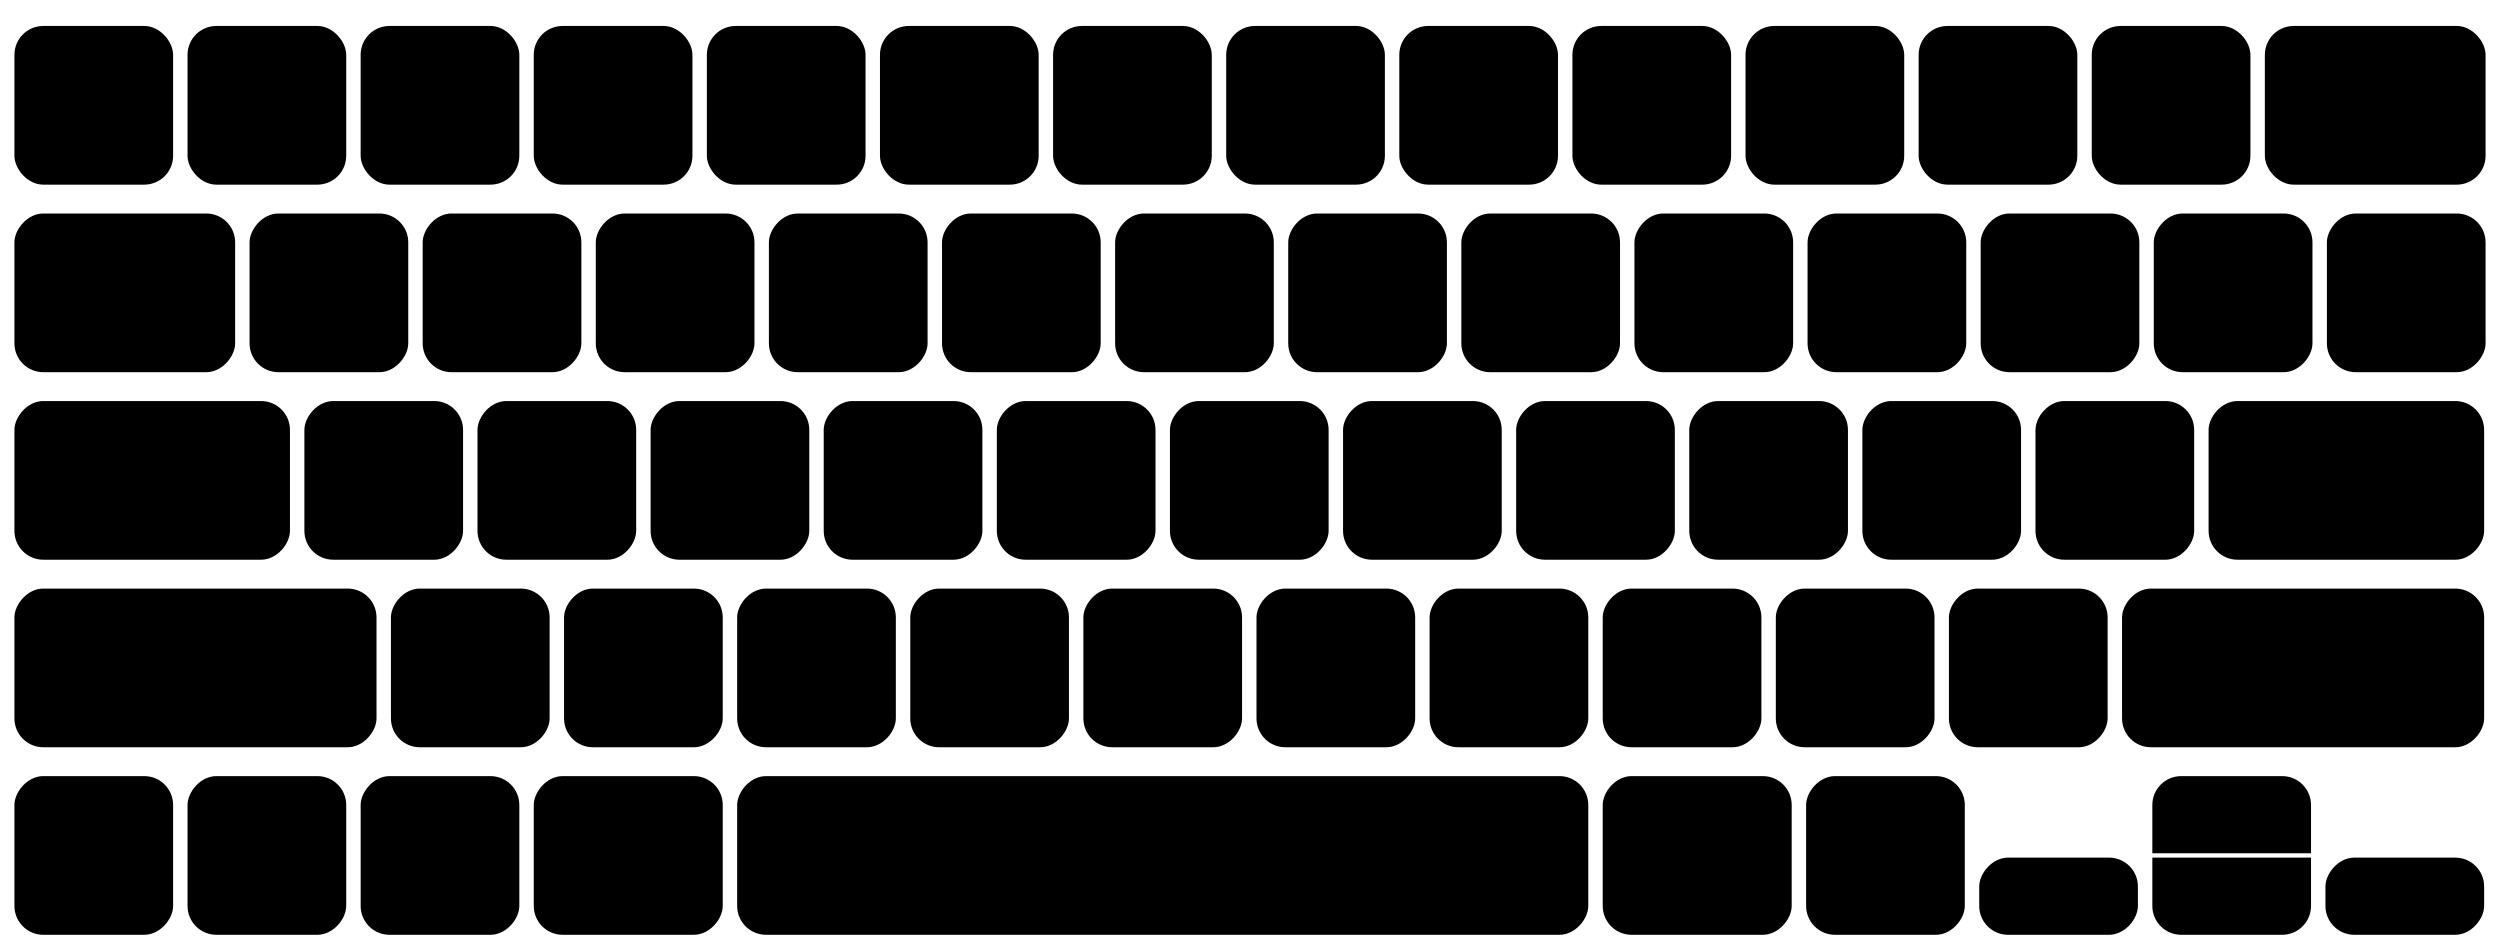 <svg width="1733" height="654" viewBox="0 0 1733 654" fill="none" xmlns="http://www.w3.org/2000/svg">
<g filter="url(#filter0_d_1_76)">
<rect x="10" y="10" width="110" height="110" rx="20" fill="black"/>
<rect x="130" y="10" width="110" height="110" rx="20" fill="black"/>
<rect x="250" y="10" width="110" height="110" rx="20" fill="black"/>
<rect x="370" y="10" width="110" height="110" rx="20" fill="black"/>
<rect x="490" y="10" width="110" height="110" rx="20" fill="black"/>
<rect x="610" y="10" width="110" height="110" rx="20" fill="black"/>
<rect x="730" y="10" width="110" height="110" rx="20" fill="black"/>
<rect x="850" y="10" width="110" height="110" rx="20" fill="black"/>
<rect x="970" y="10" width="110" height="110" rx="20" fill="black"/>
<rect x="1090" y="10" width="110" height="110" rx="20" fill="black"/>
<rect x="1210" y="10" width="110" height="110" rx="20" fill="black"/>
<rect x="1330" y="10" width="110" height="110" rx="20" fill="black"/>
<rect x="1450" y="10" width="110" height="110" rx="20" fill="black"/>
<rect x="1570" y="10" width="153" height="110" rx="20" fill="black"/>
</g>
<g filter="url(#filter1_d_1_76)">
<rect width="110" height="110" rx="20" transform="matrix(-1 0 0 1 1723 140)" fill="black"/>
<rect width="110" height="110" rx="20" transform="matrix(-1 0 0 1 1603 140)" fill="black"/>
<rect width="110" height="110" rx="20" transform="matrix(-1 0 0 1 1483 140)" fill="black"/>
<rect width="110" height="110" rx="20" transform="matrix(-1 0 0 1 1363 140)" fill="black"/>
<rect width="110" height="110" rx="20" transform="matrix(-1 0 0 1 1243 140)" fill="black"/>
<rect width="110" height="110" rx="20" transform="matrix(-1 0 0 1 1123 140)" fill="black"/>
<rect width="110" height="110" rx="20" transform="matrix(-1 0 0 1 1003 140)" fill="black"/>
<rect width="110" height="110" rx="20" transform="matrix(-1 0 0 1 883 140)" fill="black"/>
<rect width="110" height="110" rx="20" transform="matrix(-1 0 0 1 763 140)" fill="black"/>
<rect width="110" height="110" rx="20" transform="matrix(-1 0 0 1 643 140)" fill="black"/>
<rect width="110" height="110" rx="20" transform="matrix(-1 0 0 1 523 140)" fill="black"/>
<rect width="110" height="110" rx="20" transform="matrix(-1 0 0 1 403 140)" fill="black"/>
<rect width="110" height="110" rx="20" transform="matrix(-1 0 0 1 283 140)" fill="black"/>
<rect width="153" height="110" rx="20" transform="matrix(-1 0 0 1 163 140)" fill="black"/>
</g>
<g filter="url(#filter2_d_1_76)">
<rect width="191" height="110" rx="20" transform="matrix(-1 0 0 1 1722 270)" fill="black"/>
<rect width="110" height="110" rx="20" transform="matrix(-1 0 0 1 1521 270)" fill="black"/>
<rect width="110" height="110" rx="20" transform="matrix(-1 0 0 1 1401 270)" fill="black"/>
<rect width="110" height="110" rx="20" transform="matrix(-1 0 0 1 1281 270)" fill="black"/>
<rect width="110" height="110" rx="20" transform="matrix(-1 0 0 1 1161 270)" fill="black"/>
<rect width="110" height="110" rx="20" transform="matrix(-1 0 0 1 1041 270)" fill="black"/>
<rect width="110" height="110" rx="20" transform="matrix(-1 0 0 1 921 270)" fill="black"/>
<rect width="110" height="110" rx="20" transform="matrix(-1 0 0 1 801 270)" fill="black"/>
<rect width="110" height="110" rx="20" transform="matrix(-1 0 0 1 681 270)" fill="black"/>
<rect width="110" height="110" rx="20" transform="matrix(-1 0 0 1 561 270)" fill="black"/>
<rect width="110" height="110" rx="20" transform="matrix(-1 0 0 1 441 270)" fill="black"/>
<rect width="110" height="110" rx="20" transform="matrix(-1 0 0 1 321 270)" fill="black"/>
<rect width="191" height="110" rx="20" transform="matrix(-1 0 0 1 201 270)" fill="black"/>
</g>
<g filter="url(#filter3_d_1_76)">
<rect width="251" height="110" rx="20" transform="matrix(-1 0 0 1 1722 400)" fill="black"/>
<rect width="110" height="110" rx="20" transform="matrix(-1 0 0 1 1461 400)" fill="black"/>
<rect width="110" height="110" rx="20" transform="matrix(-1 0 0 1 1341 400)" fill="black"/>
<rect width="110" height="110" rx="20" transform="matrix(-1 0 0 1 1221 400)" fill="black"/>
<rect width="110" height="110" rx="20" transform="matrix(-1 0 0 1 1101 400)" fill="black"/>
<rect width="110" height="110" rx="20" transform="matrix(-1 0 0 1 981 400)" fill="black"/>
<rect width="110" height="110" rx="20" transform="matrix(-1 0 0 1 861 400)" fill="black"/>
<rect width="110" height="110" rx="20" transform="matrix(-1 0 0 1 741 400)" fill="black"/>
<rect width="110" height="110" rx="20" transform="matrix(-1 0 0 1 621 400)" fill="black"/>
<rect width="110" height="110" rx="20" transform="matrix(-1 0 0 1 501 400)" fill="black"/>
<rect width="110" height="110" rx="20" transform="matrix(-1 0 0 1 381 400)" fill="black"/>
<rect width="251" height="110" rx="20" transform="matrix(-1 0 0 1 261 400)" fill="black"/>
</g>
<g filter="url(#filter4_d_1_76)">
<rect width="110" height="53.5" rx="20" transform="matrix(-1 0 0 1 1722 586.5)" fill="black"/>
<path d="M1492 583.5H1602V550C1602 538.954 1593.05 530 1582 530H1512C1500.95 530 1492 538.954 1492 550V583.5Z" fill="black"/>
<path d="M1602 586.5H1492V620C1492 631.046 1500.95 640 1512 640H1582C1593.05 640 1602 631.046 1602 620V586.5Z" fill="black"/>
<rect width="110" height="53.5" rx="20" transform="matrix(-1 0 0 1 1482 586.5)" fill="black"/>
<rect width="110" height="110" rx="20" transform="matrix(-1 0 0 1 1362 530)" fill="black"/>
<rect width="131" height="110" rx="20" transform="matrix(-1 0 0 1 1242 530)" fill="black"/>
<rect width="590" height="110" rx="20" transform="matrix(-1 0 0 1 1101 530)" fill="black"/>
<rect width="131" height="110" rx="20" transform="matrix(-1 0 0 1 501 530)" fill="black"/>
<rect width="110" height="110" rx="20" transform="matrix(-1 0 0 1 360 530)" fill="black"/>
<rect width="110" height="110" rx="20" transform="matrix(-1 0 0 1 240 530)" fill="black"/>
<rect width="110" height="110" rx="20" transform="matrix(-1 0 0 1 120 530)" fill="black"/>
</g>
<defs>
<filter id="filter0_d_1_76" x="-6" y="0" width="1745" height="144" filterUnits="userSpaceOnUse" color-interpolation-filters="sRGB">
<feFlood flood-opacity="0" result="BackgroundImageFix"/>
<feColorMatrix in="SourceAlpha" type="matrix" values="0 0 0 0 0 0 0 0 0 0 0 0 0 0 0 0 0 0 127 0" result="hardAlpha"/>
<feOffset dy="8"/>
<feGaussianBlur stdDeviation="3"/>
<feComposite in2="hardAlpha" operator="out"/>
<feColorMatrix type="matrix" values="0 0 0 0 0 0 0 0 0 0 0 0 0 0 0 0 0 0 0.5 0"/>
<feBlend mode="normal" in2="BackgroundImageFix" result="effect1_dropShadow_1_76"/>
<feBlend mode="normal" in="SourceGraphic" in2="effect1_dropShadow_1_76" result="shape"/>
</filter>
<filter id="filter1_d_1_76" x="-6" y="130" width="1745" height="144" filterUnits="userSpaceOnUse" color-interpolation-filters="sRGB">
<feFlood flood-opacity="0" result="BackgroundImageFix"/>
<feColorMatrix in="SourceAlpha" type="matrix" values="0 0 0 0 0 0 0 0 0 0 0 0 0 0 0 0 0 0 127 0" result="hardAlpha"/>
<feOffset dy="8"/>
<feGaussianBlur stdDeviation="3"/>
<feComposite in2="hardAlpha" operator="out"/>
<feColorMatrix type="matrix" values="0 0 0 0 0 0 0 0 0 0 0 0 0 0 0 0 0 0 0.5 0"/>
<feBlend mode="normal" in2="BackgroundImageFix" result="effect1_dropShadow_1_76"/>
<feBlend mode="normal" in="SourceGraphic" in2="effect1_dropShadow_1_76" result="shape"/>
</filter>
<filter id="filter2_d_1_76" x="-6" y="260" width="1744" height="144" filterUnits="userSpaceOnUse" color-interpolation-filters="sRGB">
<feFlood flood-opacity="0" result="BackgroundImageFix"/>
<feColorMatrix in="SourceAlpha" type="matrix" values="0 0 0 0 0 0 0 0 0 0 0 0 0 0 0 0 0 0 127 0" result="hardAlpha"/>
<feOffset dy="8"/>
<feGaussianBlur stdDeviation="3"/>
<feComposite in2="hardAlpha" operator="out"/>
<feColorMatrix type="matrix" values="0 0 0 0 0 0 0 0 0 0 0 0 0 0 0 0 0 0 0.5 0"/>
<feBlend mode="normal" in2="BackgroundImageFix" result="effect1_dropShadow_1_76"/>
<feBlend mode="normal" in="SourceGraphic" in2="effect1_dropShadow_1_76" result="shape"/>
</filter>
<filter id="filter3_d_1_76" x="-6" y="390" width="1744" height="144" filterUnits="userSpaceOnUse" color-interpolation-filters="sRGB">
<feFlood flood-opacity="0" result="BackgroundImageFix"/>
<feColorMatrix in="SourceAlpha" type="matrix" values="0 0 0 0 0 0 0 0 0 0 0 0 0 0 0 0 0 0 127 0" result="hardAlpha"/>
<feOffset dy="8"/>
<feGaussianBlur stdDeviation="3"/>
<feComposite in2="hardAlpha" operator="out"/>
<feColorMatrix type="matrix" values="0 0 0 0 0 0 0 0 0 0 0 0 0 0 0 0 0 0 0.5 0"/>
<feBlend mode="normal" in2="BackgroundImageFix" result="effect1_dropShadow_1_76"/>
<feBlend mode="normal" in="SourceGraphic" in2="effect1_dropShadow_1_76" result="shape"/>
</filter>
<filter id="filter4_d_1_76" x="-6" y="520" width="1744" height="144" filterUnits="userSpaceOnUse" color-interpolation-filters="sRGB">
<feFlood flood-opacity="0" result="BackgroundImageFix"/>
<feColorMatrix in="SourceAlpha" type="matrix" values="0 0 0 0 0 0 0 0 0 0 0 0 0 0 0 0 0 0 127 0" result="hardAlpha"/>
<feOffset dy="8"/>
<feGaussianBlur stdDeviation="3"/>
<feComposite in2="hardAlpha" operator="out"/>
<feColorMatrix type="matrix" values="0 0 0 0 0 0 0 0 0 0 0 0 0 0 0 0 0 0 0.5 0"/>
<feBlend mode="normal" in2="BackgroundImageFix" result="effect1_dropShadow_1_76"/>
<feBlend mode="normal" in="SourceGraphic" in2="effect1_dropShadow_1_76" result="shape"/>
</filter>
</defs>
</svg>
